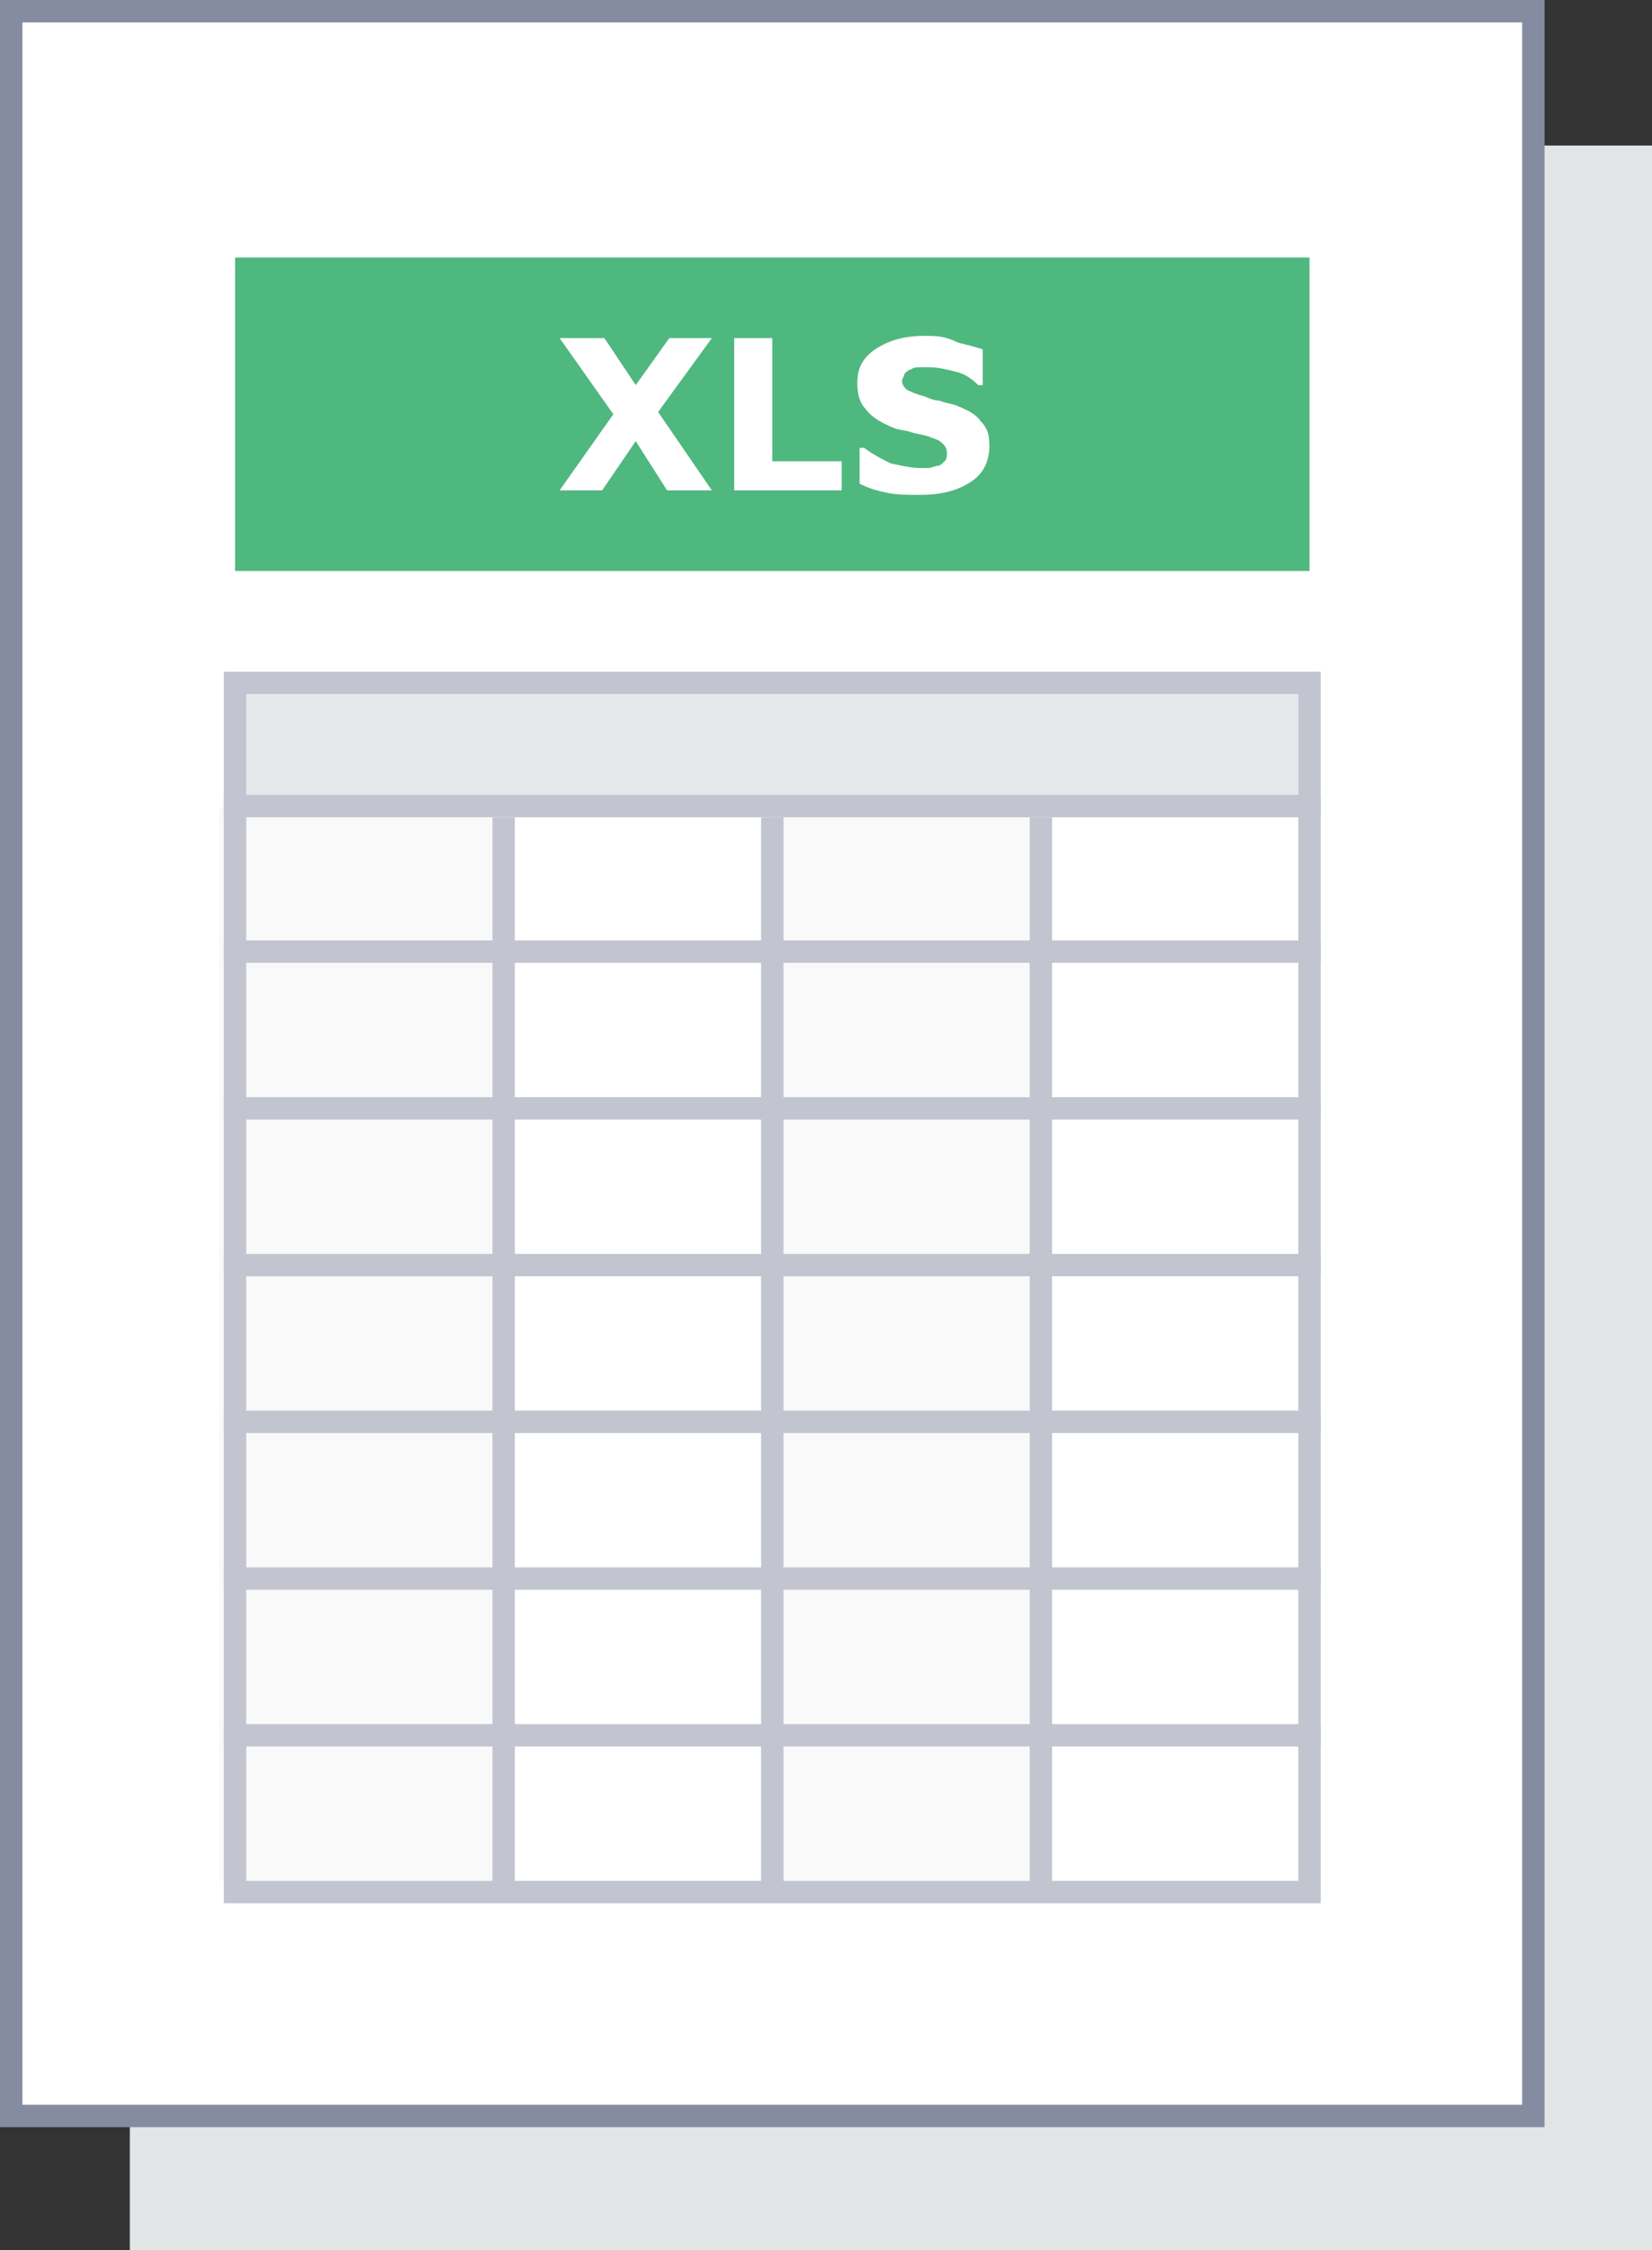 <!-- Generator: Adobe Illustrator 17.1.0, SVG Export Plug-In  -->
<svg version="1.1"
     xmlns="http://www.w3.org/2000/svg" xmlns:xlink="http://www.w3.org/1999/xlink" xmlns:a="http://ns.adobe.com/AdobeSVGViewerExtensions/3.0/"
     x="0px" y="0px" width="73.8px" height="100.5px" viewBox="0 0 73.8 100.5" enable-background="new 0 0 73.8 100.5"
     xml:space="preserve">
<rect x="0" y="0" width="73.8" height="100.5" fill="#333333" stroke="none"/>
<g>
    <rect x="5.8" y="6.5" fill="#E1E5E6" width="68" height="94"/>
    <rect x="0.5" y="0.5" fill="#FFFFFF" stroke="#858CA2" stroke-miterlimit="10" width="68" height="94"/>
    <g opacity="0.5">
        <g>
            <rect x="10.5" y="30.5" fill="#FFFFFF" width="48" height="54"/>
            <path fill="#858CA2" d="M59,85H10V30h49V85z M11,84h47V31H11V84z"/>
        </g>
        <g opacity="0.4">
            <rect x="11" y="31" fill="#858CA2" width="47" height="5"/>
        </g>
        <g>
            <rect x="10" y="35.5" fill="#858CA2" width="49" height="1"/>
        </g>
        <g>
            <rect x="10" y="42" fill="#858CA2" width="49" height="1"/>
        </g>
        <g>
            <rect x="10" y="56" fill="#858CA2" width="49" height="1"/>
        </g>
        <g>
            <rect x="10" y="70" fill="#858CA2" width="49" height="1"/>
        </g>
        <g>
            <rect x="10" y="63" fill="#858CA2" width="49" height="1"/>
        </g>
        <g>
            <rect x="10" y="49" fill="#858CA2" width="49" height="1"/>
        </g>
        <g>
            <rect x="10" y="77" fill="#858CA2" width="49" height="1"/>
        </g>
        <g>
            <rect x="22" y="36.5" fill="#858CA2" width="1" height="47.9"/>
        </g>
        <g>
            <rect x="34" y="36.5" fill="#858CA2" width="1" height="47.9"/>
        </g>
        <g>
            <rect x="46" y="36.5" fill="#858CA2" width="1" height="47.9"/>
        </g>
        <rect x="9.8" y="36.1" opacity="0.1" fill="#858CA2" width="12.3" height="47.9"/>
        <g opacity="0.1">
            <rect x="34.4" y="36.1" fill="#858CA2" width="12.3" height="47.9"/>
        </g>
    </g>
    <g>
        <g>
            <g>
                <rect x="10.5" y="11.5" fill="#4FB87F" width="48" height="14"/>
            </g>
        </g>
        <g>
            <g>
                <g>
                    <path fill="#FFFFFF" d="M41.3,15c-0.9,0-1.6,0.2-2.2,0.6c-0.6,0.4-0.8,0.9-0.8,1.5c0,0.5,0.1,0.9,0.4,1.2
                        c0.2,0.3,0.7,0.6,1.2,0.8c0.2,0.1,0.5,0.1,0.8,0.2c0.3,0.1,0.5,0.1,0.8,0.2c0.2,0.1,0.4,0.1,0.6,0.3c0.1,0.1,0.2,0.2,0.2,0.4
                        c0,0.2,0,0.3-0.1,0.4c-0.1,0.1-0.2,0.2-0.3,0.2c-0.1,0-0.3,0.1-0.4,0.1c-0.2,0-0.3,0-0.4,0c-0.4,0-0.8-0.1-1.3-0.2
                        c-0.4-0.2-0.8-0.4-1.2-0.7h-0.2v1.6c0.4,0.2,0.7,0.3,1.2,0.4c0.4,0.1,0.9,0.1,1.5,0.1c1,0,1.7-0.2,2.3-0.6
                        c0.6-0.4,0.8-1,0.8-1.6c0-0.5-0.1-0.8-0.4-1.1c-0.2-0.3-0.6-0.5-1.1-0.7c-0.3-0.1-0.5-0.1-0.7-0.2c-0.2,0-0.5-0.1-0.7-0.2
                        c-0.4-0.1-0.6-0.2-0.8-0.3c-0.1-0.1-0.2-0.2-0.2-0.4c0-0.1,0.1-0.2,0.1-0.3c0.1-0.1,0.2-0.2,0.3-0.2c0.1-0.1,0.3-0.1,0.4-0.1
                        c0.1,0,0.3,0,0.4,0c0.4,0,0.8,0.1,1.2,0.2c0.4,0.1,0.7,0.3,1,0.6h0.2v-1.6c-0.3-0.1-0.7-0.2-1.1-0.3C42.2,15,41.8,15,41.3,15
                        L41.3,15z"/>
                </g>
            </g>
            <g>
                <g>
                    <polygon fill="#FFFFFF" points="25,15.1 27.4,18.5 25,21.9 26.9,21.9 28.4,19.7 29.8,21.9 31.8,21.9 29.4,18.4 31.8,15.1 
                        29.9,15.1 28.4,17.2 27,15.1 25,15.1                     "/>
                </g>
            </g>
            <g>
                <g>
                    <polygon fill="#FFFFFF" points="32.8,15.1 32.8,21.9 37.6,21.9 37.6,20.6 34.5,20.6 34.5,15.1 32.8,15.1                   "/>
                </g>
            </g>
        </g>
    </g>
</g>
</svg>

